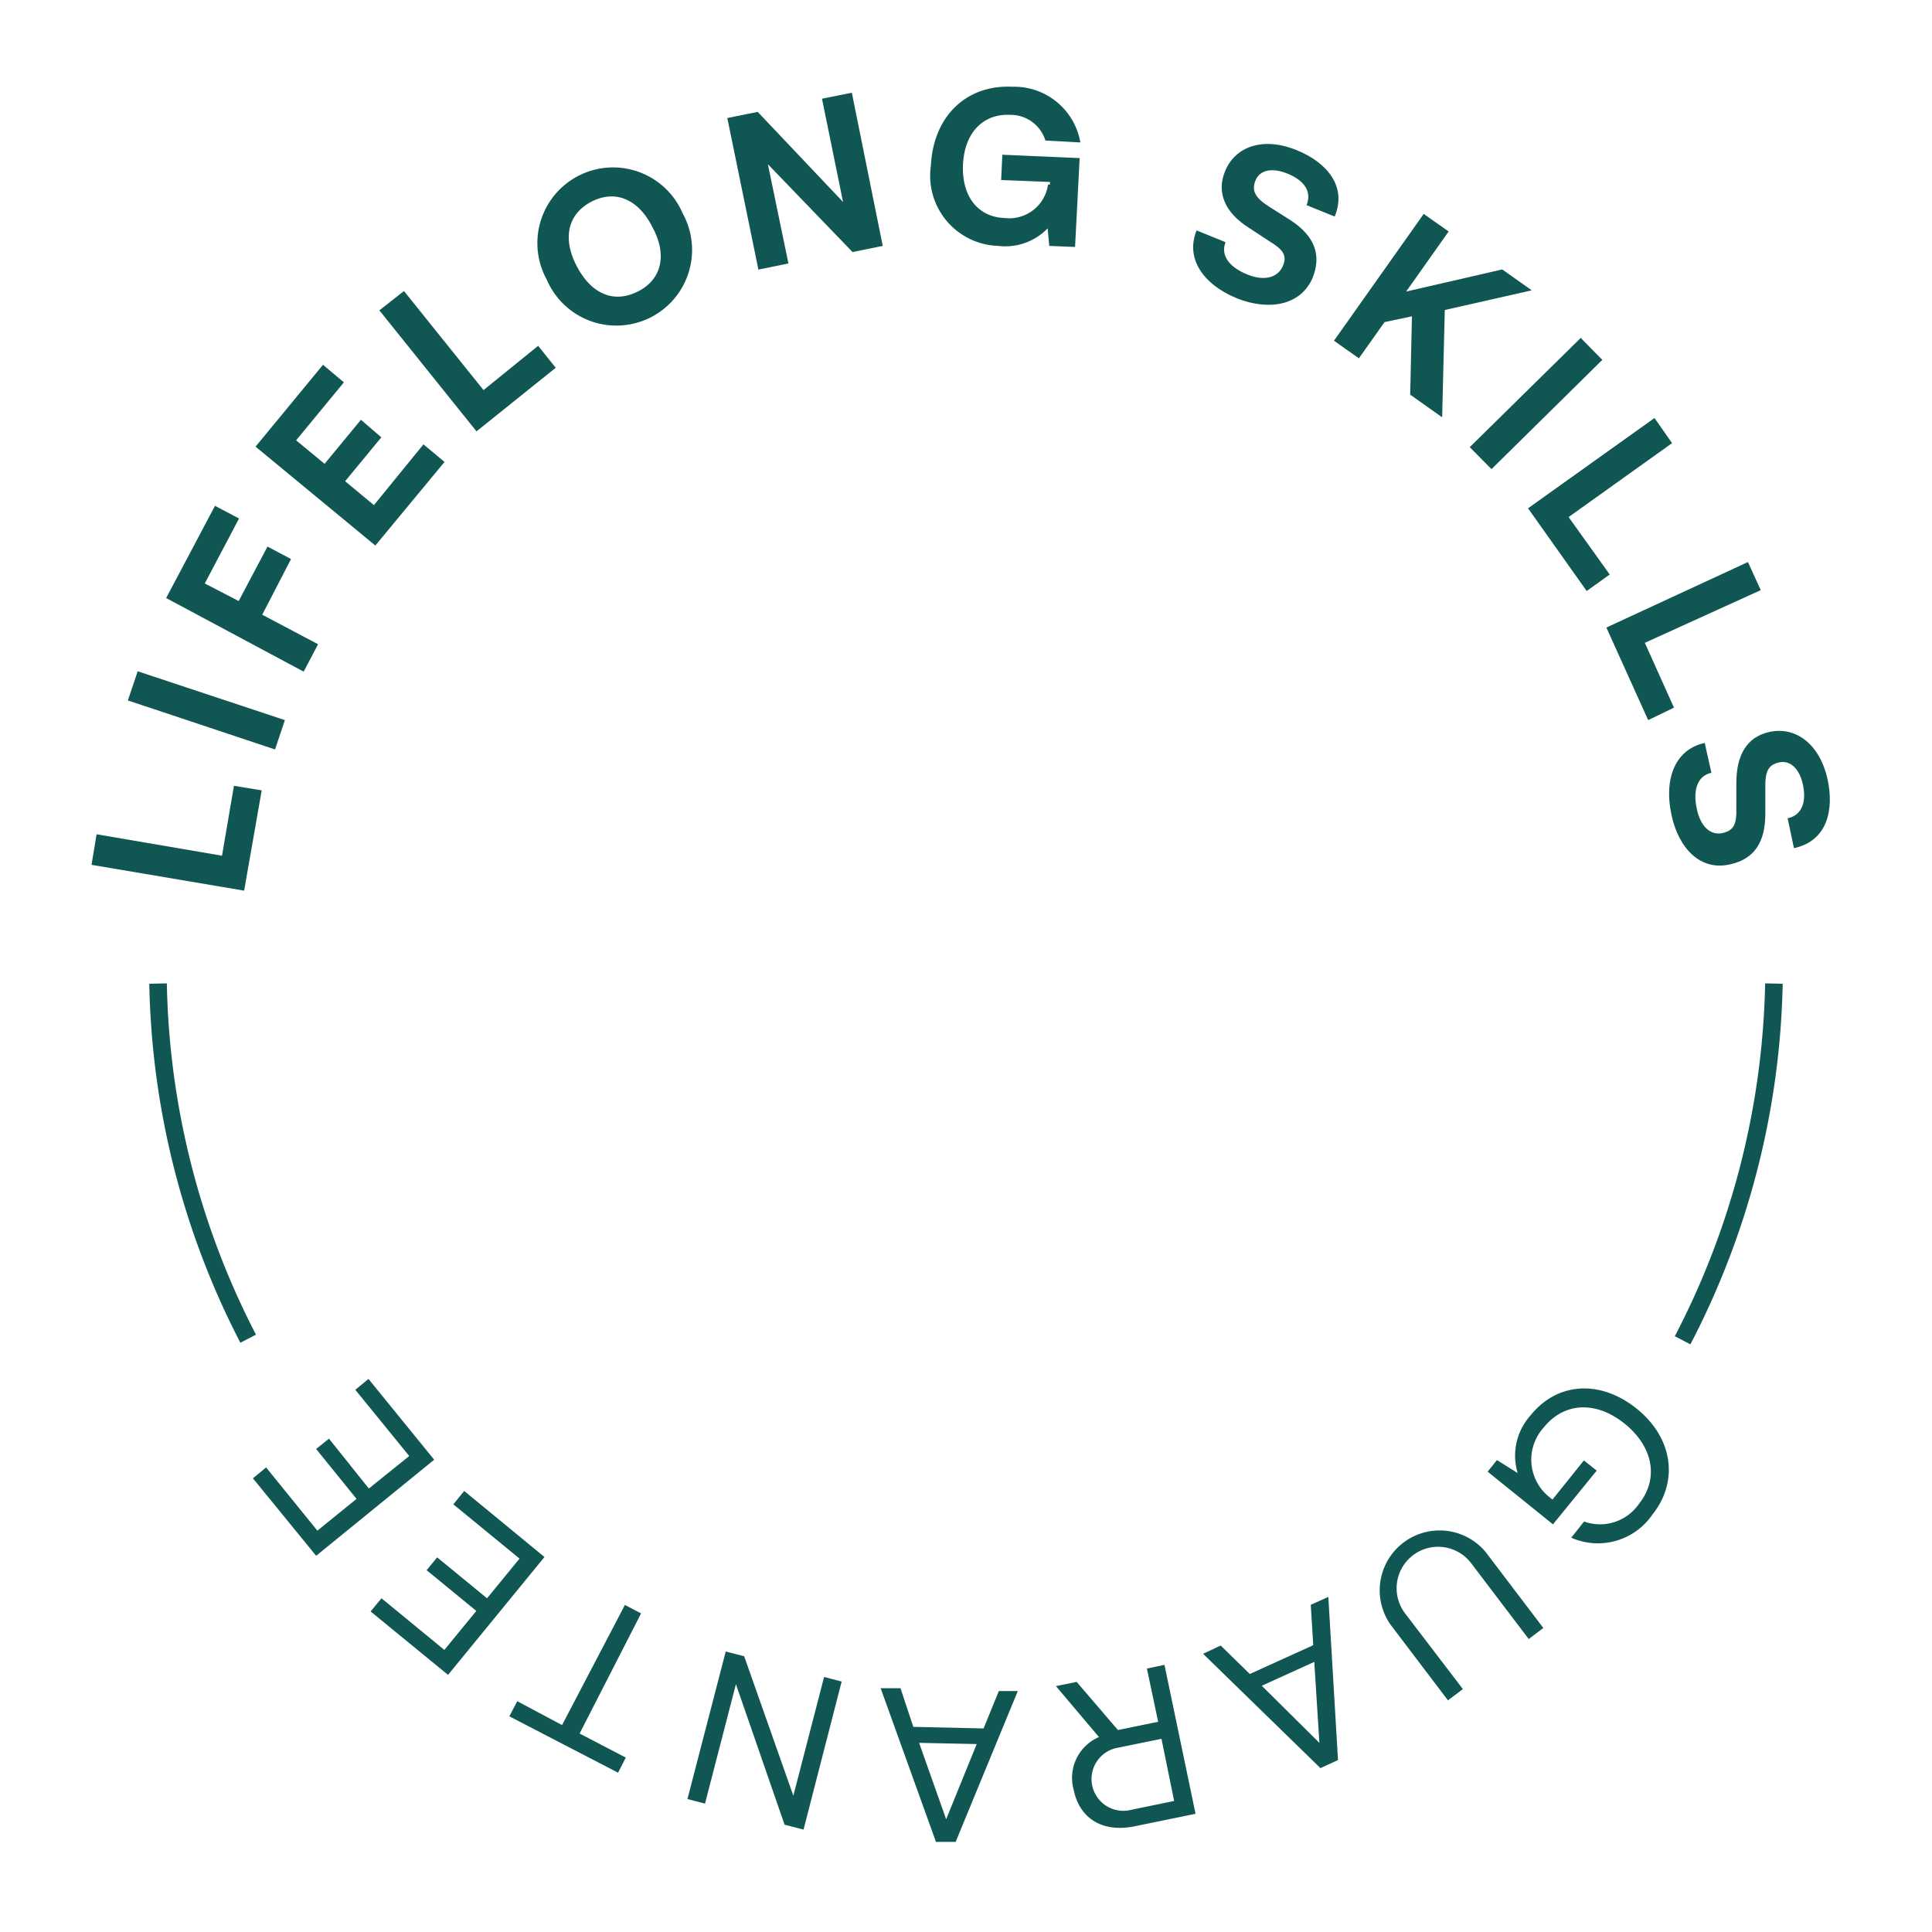 <svg id="OUTLINED" xmlns="http://www.w3.org/2000/svg" width="110" height="110" viewBox="0 0 110 110"><defs><style>.cls-1{fill:#105754;}.cls-2{fill:none;stroke:#105754;stroke-miterlimit:10;}</style></defs><title>stamp-lifelongskills-guarantee-outer</title><path class="cls-1" d="M88.42,86.79l-3.72-3,.53-.66,1.18.74a3.43,3.43,0,0,1,.72-3.27c1.49-1.87,3.91-2.08,6-.44s2.5,4.14.94,6.09a3.76,3.76,0,0,1-4.61,1.3l.73-.92a2.69,2.69,0,0,0,3.12-1c1.17-1.46.8-3.28-.82-4.58s-3.44-1.22-4.6.23a2.72,2.72,0,0,0,.22,3.87h0l.28.23,1.79-2.23.73.58Z"/><path class="cls-1" d="M83.76,89A2.36,2.36,0,1,0,80,91.86l3.29,4.31-.85.64L79.17,92.5a3.41,3.41,0,0,1,5.42-4.13l3.28,4.32-.83.63Z"/><path class="cls-1" d="M71.16,95.31l3.61-1.64-.14-2.3,1-.45.55,9.29-1,.46L68.5,94.16l1-.47Zm.68.67,3.28,3.25-.29-4.61Z"/><path class="cls-1" d="M68.07,103.27l-3.46.71c-1.85.38-3.15-.45-3.48-2.08a2.53,2.53,0,0,1,1.44-3L60.12,96l1.18-.24,2.35,2.74,2.29-.47L65.3,95l1-.21ZM63.69,99.5a1.81,1.81,0,1,0,.73,3.54l2.43-.5L66.13,99Z"/><path class="cls-1" d="M52,98.32l4,.09.87-2.13,1.08,0-3.54,8.59-1.12,0-3.15-8.75,1.13,0Zm.33.91,1.54,4.35,1.74-4.28Z"/><path class="cls-1" d="M45.75,104.17l-1.08-.28-2.77-8-1.76,6.8-1-.26,2.18-8.4,1.05.27,2.8,7.94,1.75-6.76,1,.26Z"/><path class="cls-1" d="M35.58,91.38l.92.48L33,98.7l2.63,1.37-.44.86L29,97.72l.45-.86L32,98.22Z"/><path class="cls-1" d="M25.81,85.65l.62-.76L31,88.65l-5.49,6.71-4.41-3.61.62-.75,3.58,2.94,1.82-2.22L24.29,89.4l.6-.73L27.73,91l1.85-2.26Z"/><path class="cls-1" d="M20.23,79.13l.75-.62,3.74,4.6L18,88.58,14.4,84.17l.75-.62,2.92,3.6,2.23-1.81L18,82.5l.73-.59L21,84.75,23.3,82.9Z"/><path class="cls-1" d="M13.32,44.74,14.9,45l-1,5.71L5.21,49.24,5.5,47.5l7.14,1.22Z"/><path class="cls-1" d="M16.22,41l-.56,1.67L7.28,39.88l.56-1.66Z"/><path class="cls-1" d="M11.66,33.22l1.93,1,1.64-3.1,1.34.71L14.93,35l3.18,1.68-.82,1.56L9.46,34.05l2.78-5.25,1.37.72Z"/><path class="cls-1" d="M24.11,25.3l1.2,1-3.94,4.76-6.82-5.63,3.84-4.66,1.19,1-2.72,3.3,1.62,1.34,2.07-2.51,1.16,1-2.06,2.5,1.64,1.36Z"/><path class="cls-1" d="M30.64,19.69l1,1.25-4.51,3.62L21.6,17.67,23,16.57l4.53,5.64Z"/><path class="cls-1" d="M31.13,15.92a4.31,4.31,0,1,1,7.74-3.77,4.31,4.31,0,1,1-7.74,3.77ZM37.18,13c-.77-1.59-2.06-2.22-3.44-1.55S32,13.51,32.81,15.1s2.07,2.19,3.46,1.52S38,14.55,37.18,13Z"/><path class="cls-1" d="M41.41,6.72l1.73-.35L48,11.5l-1.2-5.88,1.7-.34L50.26,14l-1.72.35-4.82-5L44.89,15l-1.71.35Z"/><path class="cls-1" d="M61.47,9l-.26,5.06L59.74,14,59.65,13A3.35,3.35,0,0,1,56.83,14,4,4,0,0,1,53,9.43c.14-2.79,2-4.62,4.64-4.49a3.82,3.82,0,0,1,3.87,3.17L59.52,8a2.07,2.07,0,0,0-2-1.46c-1.53-.08-2.6,1-2.69,2.81s.84,3,2.34,3.06a2.23,2.23,0,0,0,2.5-1.9l.11,0v-.15L57,10.25l.07-1.44Z"/><path class="cls-1" d="M70.46,17c-2.08-.85-2.95-2.37-2.33-3.88l1.65.67c-.27.67.09,1.37,1.24,1.84.91.37,1.69.21,2-.44s0-1-.74-1.45l-1.19-.78c-1.35-.86-1.84-2-1.34-3.21.56-1.39,2.15-2,4.1-1.19,1.61.65,2.88,2,2.14,3.77l-1.6-.65c.33-.82-.2-1.44-1.1-1.8s-1.57-.19-1.81.4,0,1,.8,1.5l1.2.76c1.39.91,1.77,2,1.25,3.29C74.05,17.39,72.27,17.7,70.46,17Z"/><path class="cls-1" d="M81.06,12.18l1.42,1L80.06,16.6l5.47-1.26,1.68,1.19-4.95,1.12-.15,6.11-1.82-1.29.1-4.46-1.56.33L77.37,20.4l-1.42-1Z"/><path class="cls-1" d="M84.92,26.71l-1.24-1.25L90,19.24l1.23,1.25Z"/><path class="cls-1" d="M91.65,32.71l-1.31.94L87,28.94l7.2-5.14,1,1.43-5.89,4.21Z"/><path class="cls-1" d="M95.31,40.29,93.84,41l-2.38-5.27L99.52,32l.73,1.6-6.6,3Z"/><path class="cls-1" d="M95.17,46.41c-.47-2.19.29-3.77,1.89-4.11L97.44,44c-.71.15-1.09.85-.83,2.06.21,1,.78,1.52,1.46,1.37s.81-.55.79-1.42l0-1.42c0-1.61.6-2.64,1.9-2.92,1.46-.31,2.85.66,3.3,2.73.36,1.69,0,3.48-1.92,3.89l-.36-1.7c.86-.18,1.07-1,.87-1.92s-.73-1.4-1.36-1.26-.8.53-.78,1.5l0,1.42c0,1.66-.66,2.59-2,2.88C96.83,49.61,95.58,48.32,95.17,46.41Z"/><path class="cls-2" d="M14.13,76.22A45.79,45.79,0,0,1,9,56"/><path class="cls-2" d="M101,56A45.87,45.87,0,0,1,95.8,76.31"/></svg>